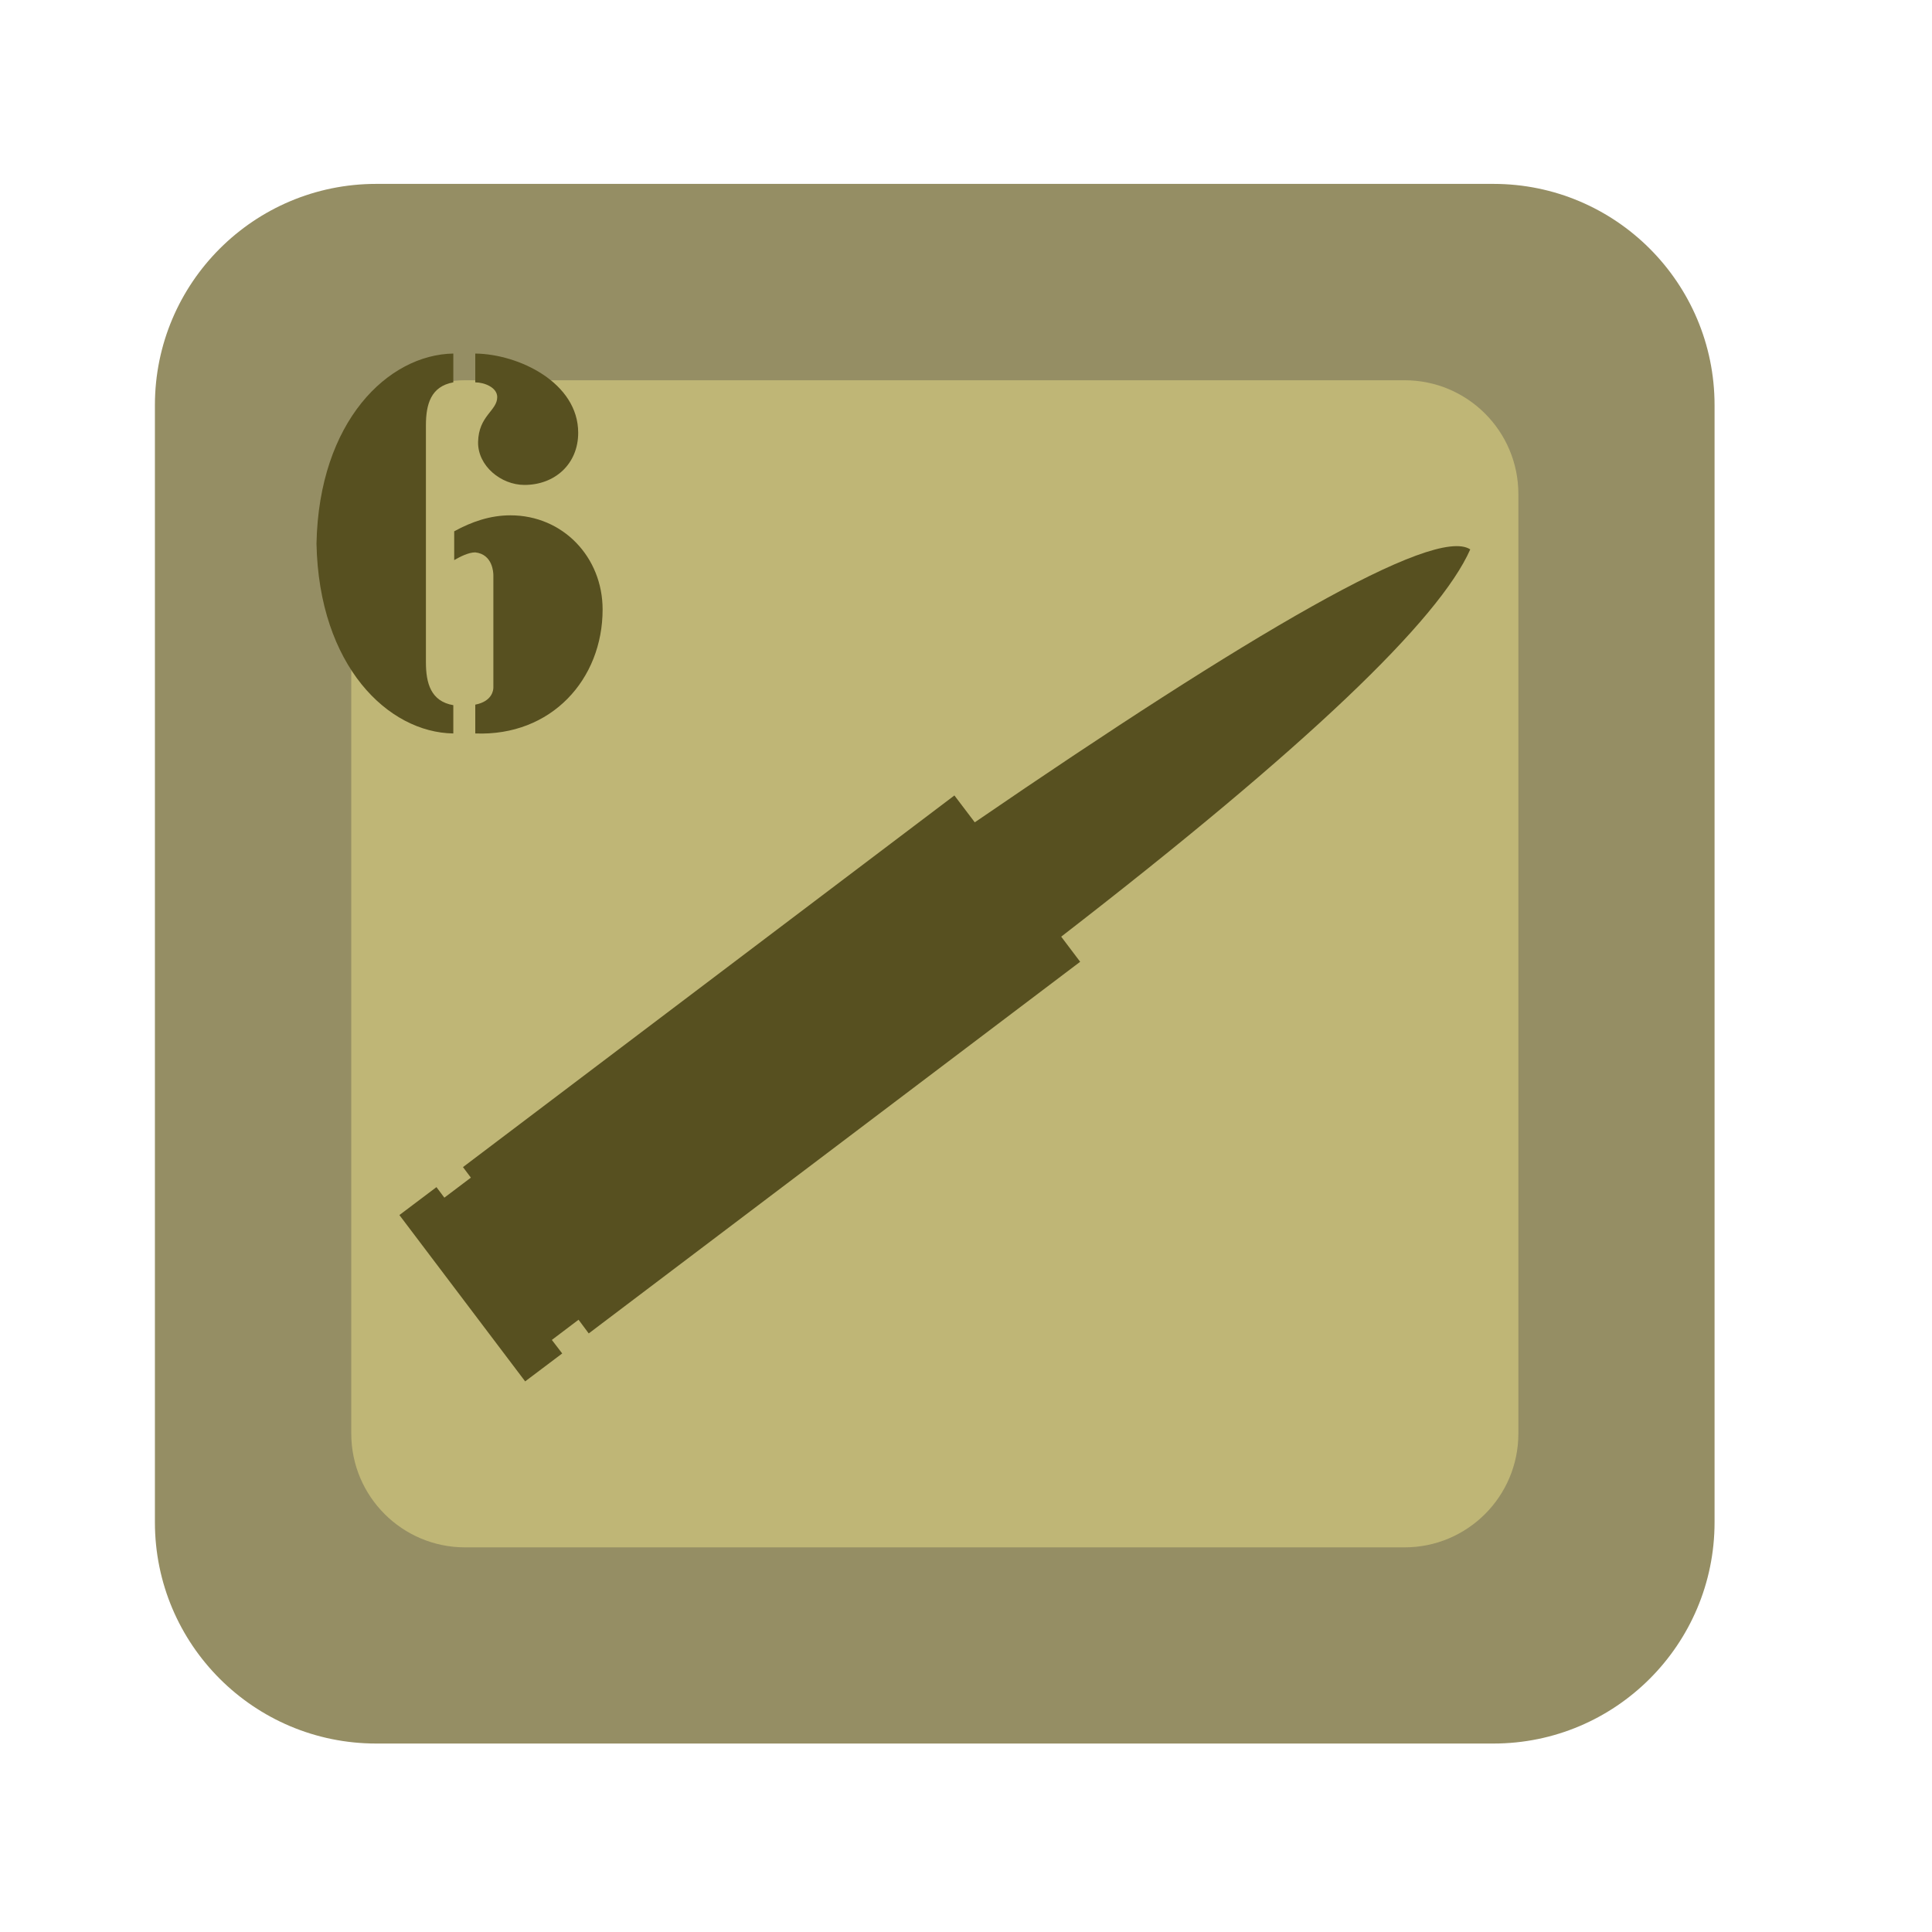 <?xml version="1.0" encoding="UTF-8" standalone="no"?><!DOCTYPE svg PUBLIC "-//W3C//DTD SVG 1.1//EN" "http://www.w3.org/Graphics/SVG/1.1/DTD/svg11.dtd"><svg width="100%" height="100%" viewBox="0 0 11 11" version="1.1" xmlns="http://www.w3.org/2000/svg" xmlns:xlink="http://www.w3.org/1999/xlink" xml:space="preserve" xmlns:serif="http://www.serif.com/" style="fill-rule:evenodd;clip-rule:evenodd;stroke-linejoin:round;stroke-miterlimit:2;"><rect id="t2000_ammo_6" x="0.042" y="0.207" width="10.56" height="10.56" style="fill:none;"/><g><g><path d="M8.503,1.047c0.695,0 1.259,0.564 1.259,1.26l0,6.36c0,0.696 -0.564,1.26 -1.259,1.26l-6.361,0c-0.696,0 -1.26,-0.564 -1.26,-1.26l0,-6.36c0,-0.696 0.564,-1.26 1.26,-1.26l6.361,0Z" style="fill:#958e64;"/></g><g><path d="M7.997,2.165c0.358,-0 0.648,0.29 0.648,0.648l-0,5.349c-0,0.358 -0.29,0.648 -0.648,0.648l-5.349,-0c-0.358,-0 -0.648,-0.29 -0.648,-0.648l-0,-5.349c-0,-0.358 0.29,-0.648 0.648,-0.648l5.349,-0Z" style="fill:#bfb676;"/></g></g><path d="M2.586,3.189c0.033,-0.019 0.081,-0.044 0.12,-0.044c0.1,0.011 0.103,0.117 0.103,0.13l-0,0.64c-0,0.014 -0.006,0.078 -0.103,0.097l-0,0.164c0.433,0.017 0.725,-0.308 0.725,-0.706c0,-0.297 -0.225,-0.536 -0.525,-0.536c-0.114,-0 -0.22,0.036 -0.32,0.091l0,0.164Zm-0.005,0.826c-0.128,-0.022 -0.156,-0.125 -0.156,-0.245l-0,-1.348c-0,-0.12 0.028,-0.222 0.156,-0.245l-0,-0.164c-0.37,0.006 -0.765,0.384 -0.779,1.082c0.014,0.698 0.409,1.076 0.779,1.081l-0,-0.161Zm0.125,-1.838c0.05,0 0.125,0.028 0.125,0.084c-0,0.078 -0.106,0.105 -0.109,0.256c-0.002,0.136 0.131,0.244 0.264,0.244c0.173,0 0.306,-0.119 0.306,-0.297c0,-0.284 -0.336,-0.448 -0.586,-0.451l-0,0.164Z" style="fill:#575020;fill-rule:nonzero;"/><g><path d="M5.55,4.682c1.557,-1.067 2.615,-1.69 2.821,-1.554c-0.177,0.401 -0.931,1.124 -2.329,2.205l0.108,0.143l-2.798,2.116l-0.058,-0.078l-0.152,0.115l0.059,0.077l-0.211,0.159l-0.716,-0.947l0.211,-0.159l0.045,0.06l0.151,-0.114l-0.045,-0.06l2.798,-2.116l0.116,0.153Z" style="fill:#575020;"/></g></svg>